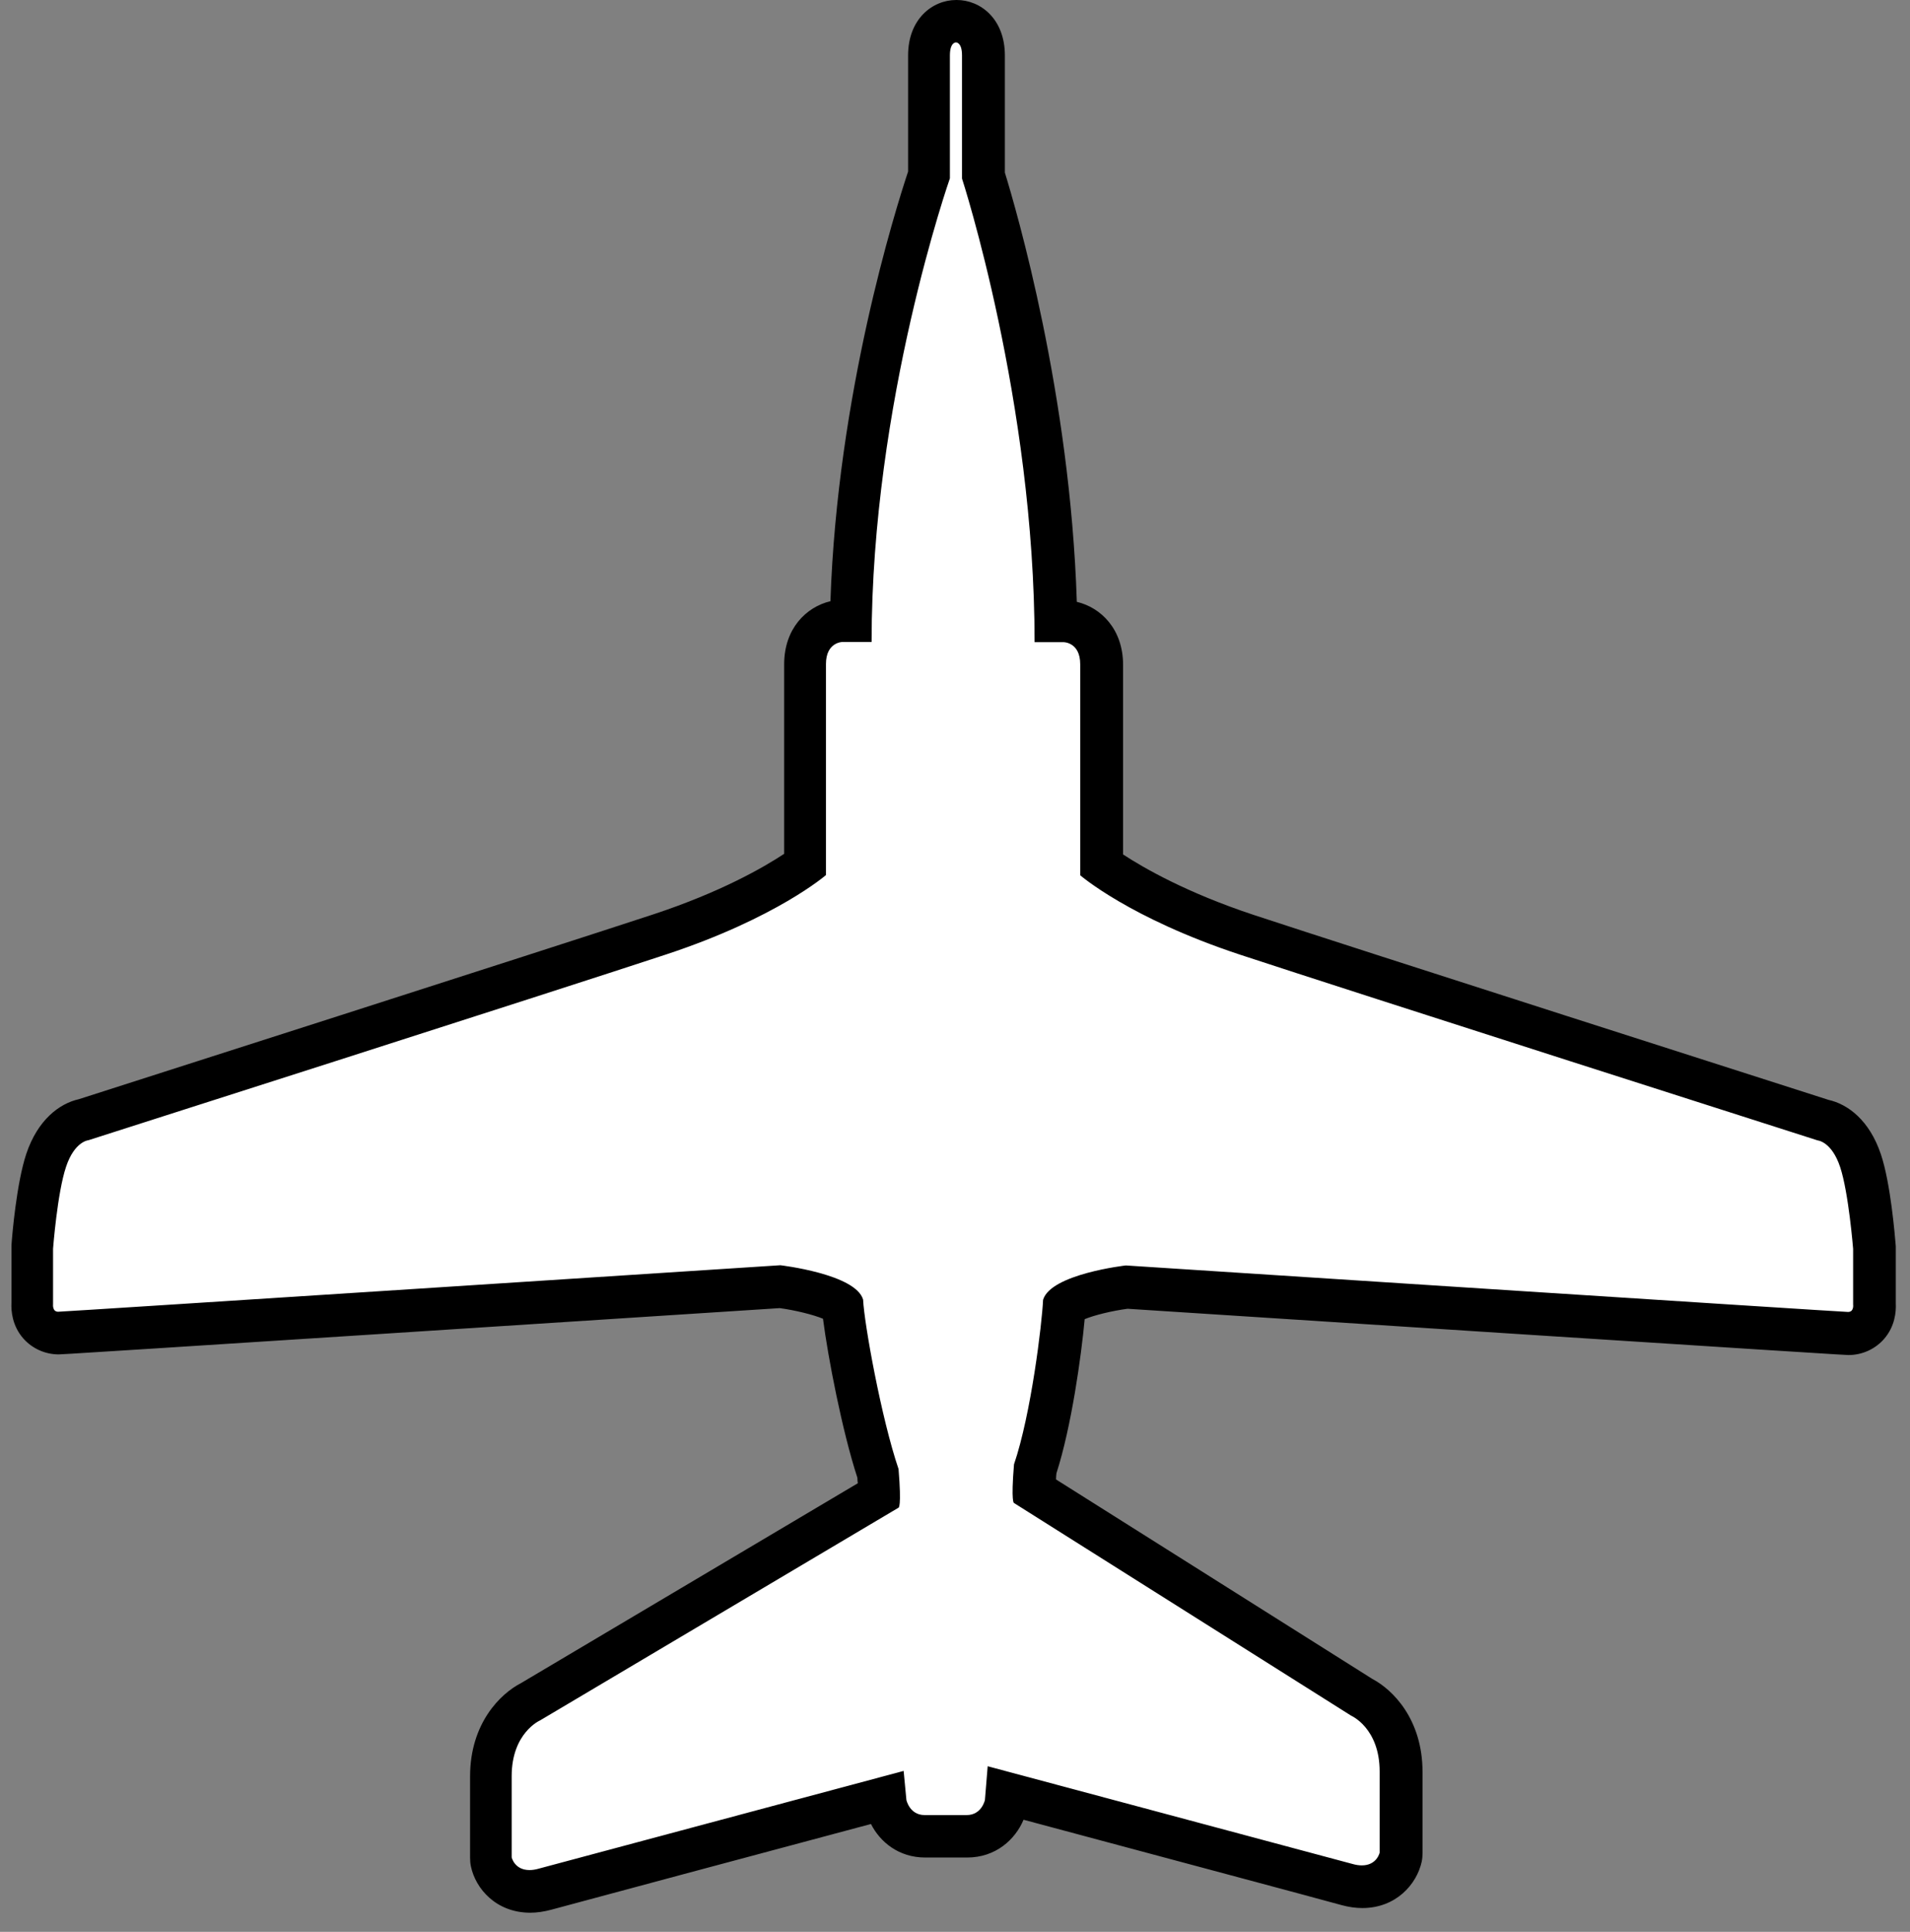 <svg width="90" height="91" viewBox="0 0 90 91" fill="none" xmlns="http://www.w3.org/2000/svg">
<rect x="0" y="0" width="90" height="91" fill="#808080" stroke="none"/>
<g clip-path="url(#clip0_539_17)">
<path d="M24.97 89.09C23.92 89.09 23.29 88.37 23.15 87.7C23.14 87.63 23.13 87.56 23.13 87.49V83.67C23.13 81.6 24.28 80.5 25 80.15L41.42 70.41C41.42 70.21 41.4 69.89 41.37 69.4C40.59 67.04 39.82 62.9 39.7 61.47C39.42 61.19 38.04 60.76 36.76 60.6C26.55 61.26 3.04 62.79 2.76 62.79C2.39 62.79 2.06 62.64 1.83 62.37C1.53 62.02 1.51 61.6 1.52 61.39V58.81C1.54 58.45 1.75 55.94 2.18 54.65C2.67 53.18 3.55 52.82 3.94 52.73C5.2 52.33 26.08 45.65 31.09 44C34.92 42.74 37.13 41.3 37.93 40.72V31.27C37.93 29.79 39.02 29.23 39.71 29.23H40.09C40.28 18.89 43.3 9.61 43.77 8.22V2.61C43.77 1.34 44.6 1 45.04 1C45.48 1 46.31 1.34 46.31 2.61V8.26C46.74 9.61 49.55 18.9 49.73 29.26H50.1C50.79 29.26 51.88 29.81 51.88 31.3V40.75C52.68 41.33 54.89 42.76 58.72 44.03C63.74 45.69 84.61 52.36 85.87 52.76C86.27 52.85 87.14 53.21 87.63 54.68C88.06 55.97 88.26 58.48 88.29 58.76V61.41C88.31 61.62 88.29 62.04 87.98 62.39C87.75 62.66 87.42 62.81 87.05 62.81C86.76 62.81 63.25 61.28 53.05 60.62C51.8 60.78 50.44 61.19 50.11 61.51C50.01 62.95 49.52 66.83 48.75 69.19C48.71 69.69 48.7 70.01 48.7 70.21L64.13 79.94C64.86 80.3 65.99 81.39 65.99 83.45V87.27C65.99 87.34 65.99 87.41 65.97 87.48C65.83 88.15 65.2 88.87 64.15 88.87C63.92 88.87 63.68 88.84 63.44 88.77C62.51 88.52 51.14 85.47 47.43 84.48L47.4 84.88C47.4 84.88 47.39 84.97 47.38 85.01C47.23 85.73 46.58 86.51 45.54 86.51H44.55V86.48C44.27 86.51 43.94 86.51 43.56 86.51C42.52 86.51 41.88 85.73 41.72 85.01C41.72 84.97 41.71 84.93 41.7 84.89L41.68 84.7C37.99 85.69 26.59 88.74 25.65 89C25.4 89.07 25.16 89.1 24.94 89.1L24.97 89.09Z" fill="white"/>
<path d="M45.06 2C45.06 2 45.33 2 45.33 2.61V8.41C45.33 8.41 48.75 18.92 48.75 30.25H50.12C50.12 30.25 50.9 30.25 50.9 31.29V41.23C50.9 41.23 53.22 43.25 58.43 44.97C63.64 46.69 85.65 53.72 85.65 53.72C85.65 53.72 86.31 53.77 86.71 54.98C87.11 56.19 87.32 58.83 87.32 58.83V61.45C87.32 61.45 87.37 61.8 87.08 61.8C86.79 61.8 53.05 59.61 53.05 59.61C53.05 59.61 49.51 60.01 49.15 61.23C49.1 62.34 48.59 66.6 47.78 68.98C47.63 70.8 47.78 70.8 47.78 70.8L63.67 80.82C63.67 80.82 65.01 81.4 65.01 83.45V87.27C65.01 87.27 64.88 87.87 64.17 87.87C64.04 87.87 63.89 87.85 63.72 87.8C62.61 87.5 46.54 83.2 46.54 83.2L46.41 84.79C46.41 84.79 46.26 85.5 45.55 85.5H44.56C44.56 85.5 44.28 85.5 43.57 85.5C42.86 85.5 42.71 84.79 42.71 84.79L42.58 83.42C42.58 83.42 26.52 87.72 25.4 88.02C25.23 88.07 25.08 88.09 24.95 88.09C24.24 88.09 24.11 87.49 24.11 87.49V83.67C24.11 81.62 25.45 81.04 25.45 81.04L42.34 71.02C42.34 71.02 42.49 71.02 42.34 69.2C41.53 66.82 40.72 62.34 40.67 61.22C40.32 60.01 36.77 59.6 36.77 59.6C36.77 59.6 3.02 61.79 2.74 61.79C2.46 61.79 2.5 61.44 2.5 61.44V58.82C2.5 58.82 2.7 56.19 3.11 54.97C3.51 53.76 4.17 53.71 4.17 53.71C4.17 53.71 26.18 46.68 31.39 44.96C36.6 43.24 38.92 41.22 38.92 41.22V31.28C38.92 30.24 39.7 30.24 39.7 30.24H41.07C41.07 18.91 44.76 8.4 44.76 8.4V2.61C44.76 2 45.03 2 45.03 2M45.06 0C43.93 0 42.79 0.9 42.79 2.61V8.08C42.19 9.89 39.46 18.54 39.13 28.32C37.99 28.59 36.95 29.61 36.95 31.29V40.22C35.98 40.86 33.97 42.02 30.79 43.07C25.84 44.7 5.45 51.22 3.71 51.78C2.81 51.98 1.78 52.74 1.24 54.35C0.78 55.73 0.57 58.19 0.54 58.67C0.54 58.72 0.54 58.77 0.54 58.82V61.37C0.52 61.77 0.58 62.45 1.09 63.04C1.51 63.52 2.12 63.8 2.77 63.8C2.86 63.8 3.12 63.8 36.74 61.62C37.48 61.72 38.32 61.93 38.78 62.12C39.01 63.91 39.68 67.4 40.4 69.61C40.4 69.7 40.41 69.79 40.42 69.87L24.54 79.29C23.59 79.78 22.15 81.17 22.15 83.68V87.5C22.15 87.64 22.16 87.78 22.19 87.92C22.41 88.97 23.38 90.1 24.99 90.1C25.3 90.1 25.63 90.05 25.97 89.96C26.82 89.73 36.65 87.09 41.04 85.92C41.47 86.77 42.35 87.5 43.6 87.5H44.59C44.59 87.5 44.65 87.5 44.68 87.5H45.57C46.92 87.5 47.84 86.65 48.23 85.72C52.66 86.91 62.36 89.5 63.21 89.74C63.54 89.83 63.87 89.88 64.19 89.88C65.79 89.88 66.76 88.75 66.99 87.7C67.02 87.56 67.03 87.42 67.03 87.29V83.47C67.03 80.98 65.62 79.59 64.67 79.09L49.76 69.69C49.76 69.6 49.77 69.5 49.78 69.4C50.49 67.19 50.95 63.88 51.11 62.14C51.57 61.95 52.39 61.75 53.13 61.65C86.75 63.83 87.01 63.83 87.1 63.83C87.75 63.83 88.36 63.55 88.78 63.07C89.29 62.48 89.35 61.8 89.33 61.4V58.85C89.33 58.8 89.33 58.75 89.33 58.7C89.29 58.22 89.09 55.75 88.63 54.38C88.09 52.76 87.06 52.01 86.16 51.81C84.42 51.25 64.02 44.73 59.08 43.1C55.91 42.05 53.9 40.89 52.92 40.25V31.32C52.92 29.64 51.88 28.62 50.74 28.35C50.43 18.56 47.89 9.89 47.35 8.13V2.61C47.35 0.9 46.21 0 45.08 0H45.06Z" fill="black"/>
</g>
<defs>
<clipPath id="clip0_539_17">
<rect width="88.8" height="90.09" fill="white" transform="translate(0.52)"/>
</clipPath>
</defs>
</svg>

